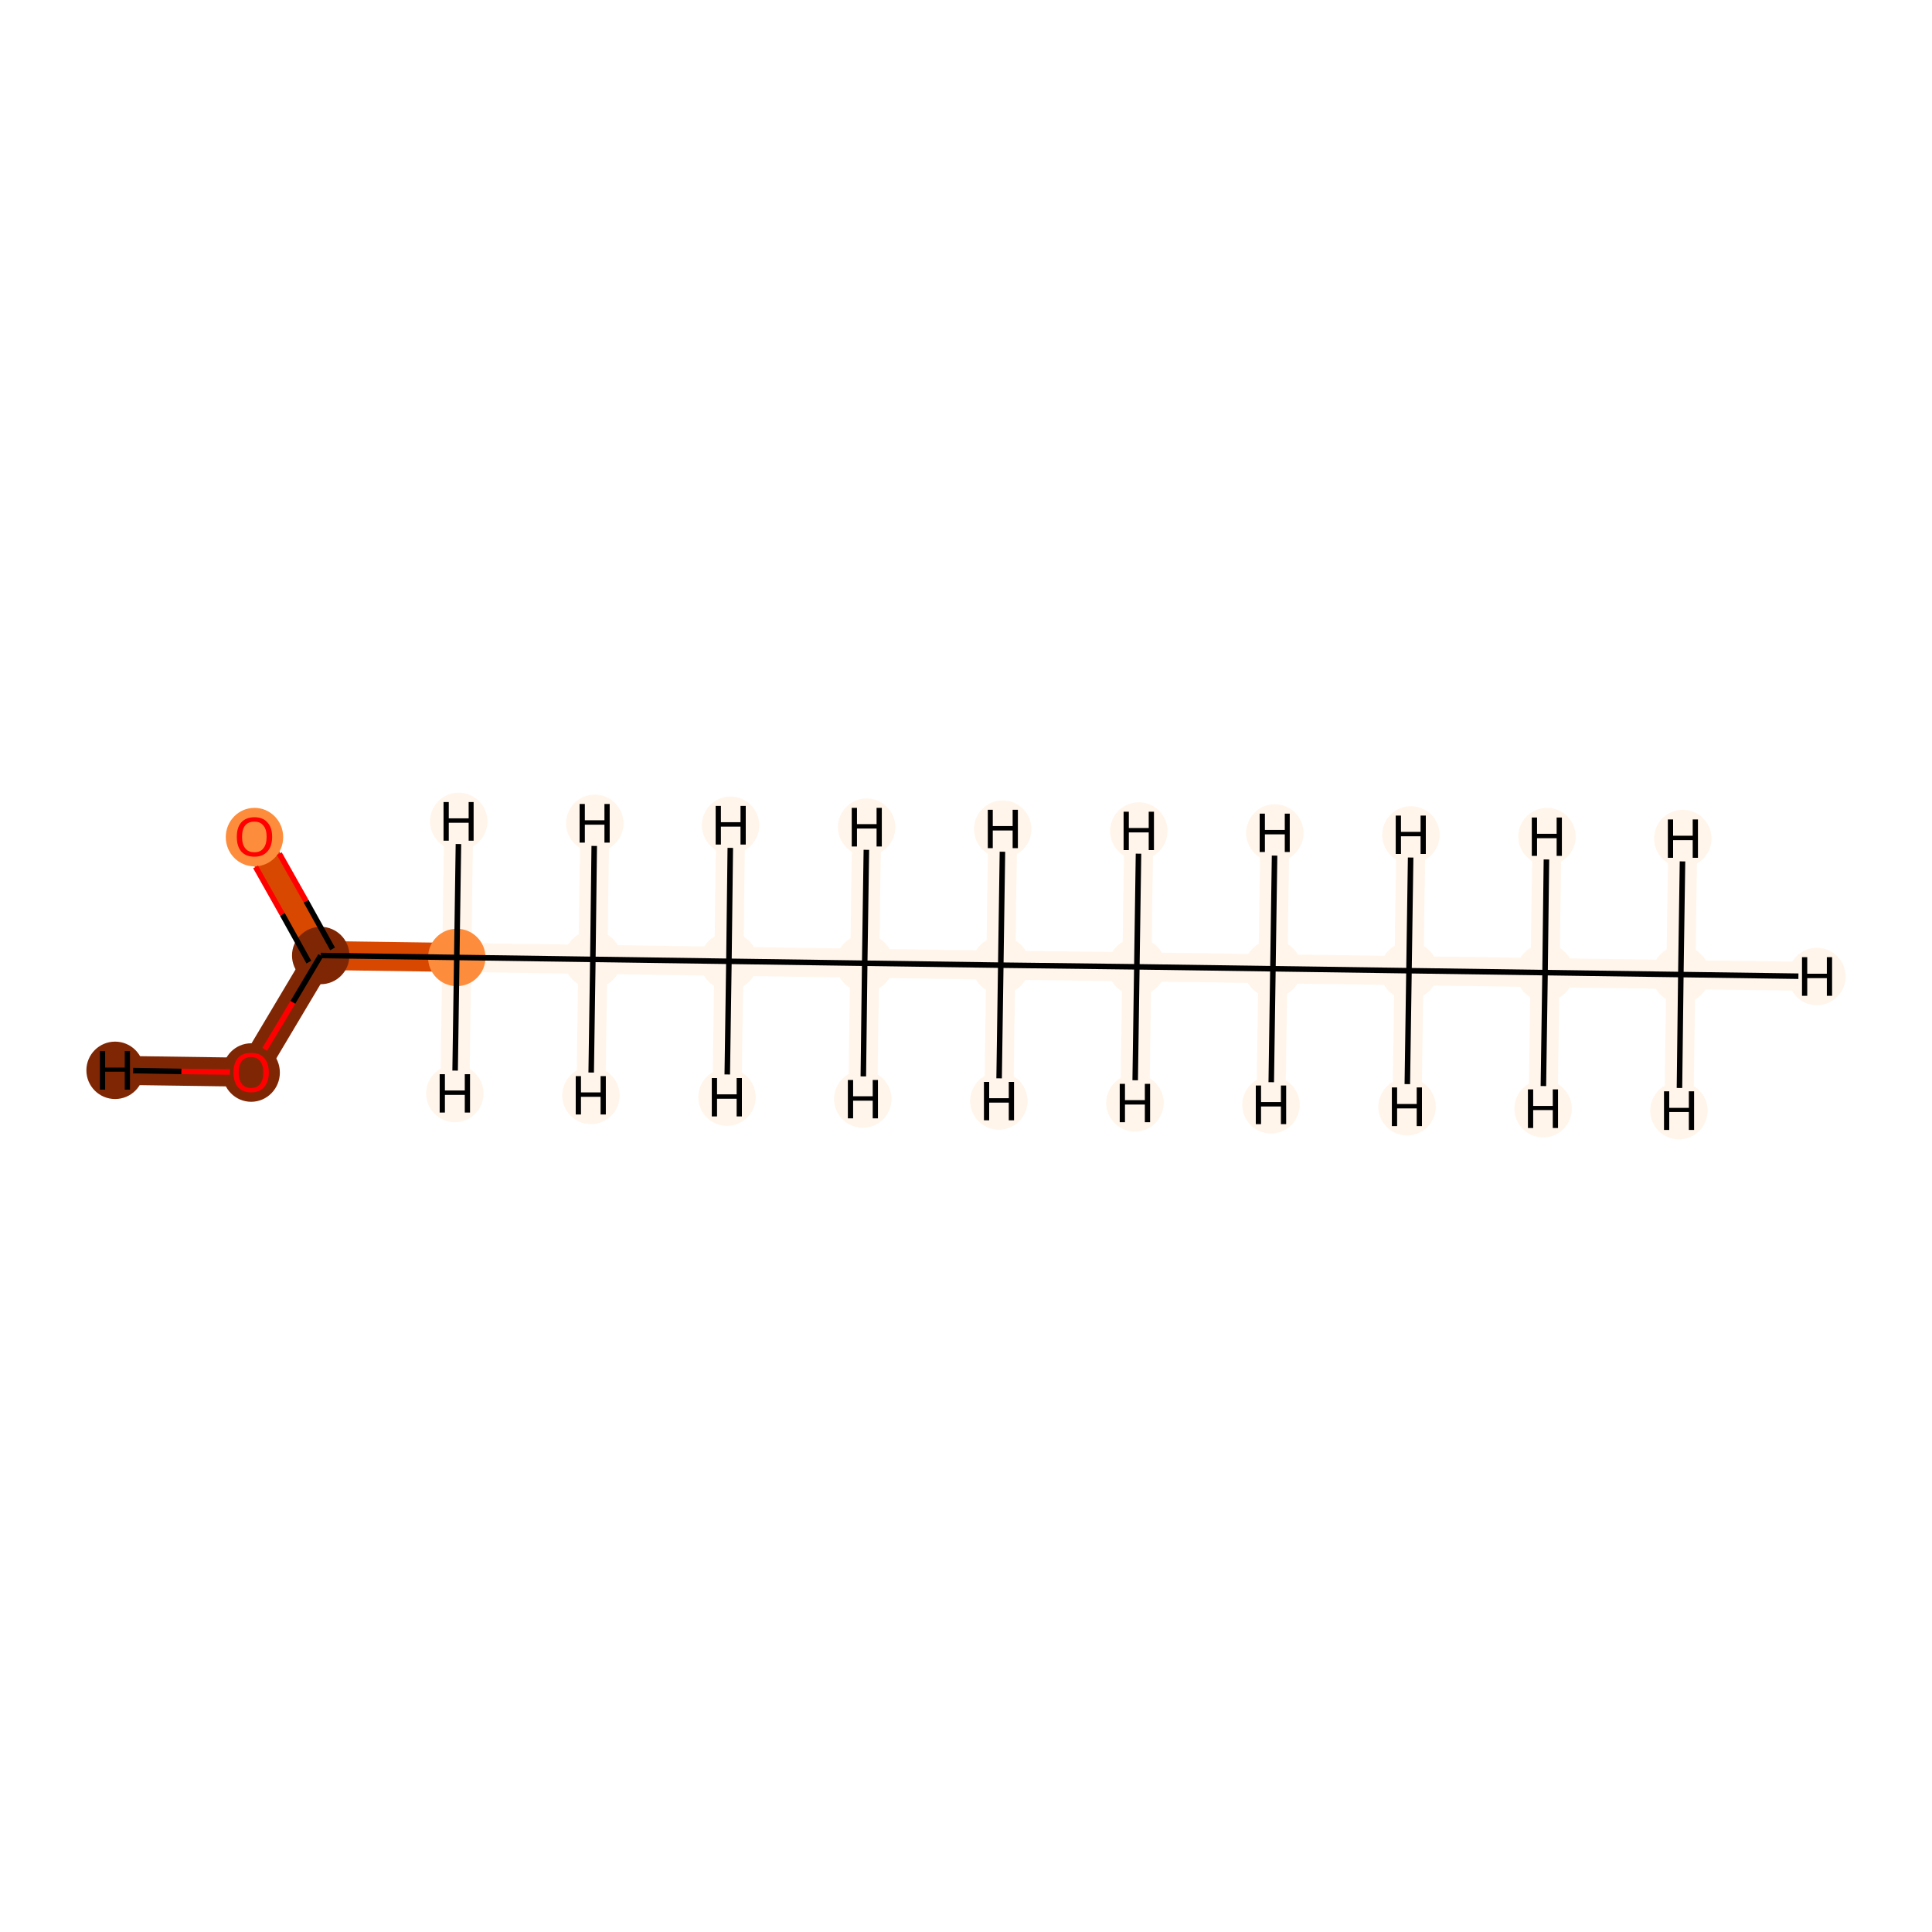 <?xml version='1.0' encoding='iso-8859-1'?>
<svg version='1.1' baseProfile='full'
              xmlns='http://www.w3.org/2000/svg'
                      xmlns:rdkit='http://www.rdkit.org/xml'
                      xmlns:xlink='http://www.w3.org/1999/xlink'
                  xml:space='preserve'
width='700px' height='700px' viewBox='0 0 700 700'>
<!-- END OF HEADER -->
<rect style='opacity:1.0;fill:#FFFFFF;stroke:none' width='700.0' height='700.0' x='0.0' y='0.0'> </rect>
<path d='M 609.0,353.1 L 559.8,352.4' style='fill:none;fill-rule:evenodd;stroke:#FFF5EB;stroke-width:10.5px;stroke-linecap:butt;stroke-linejoin:miter;stroke-opacity:1' />
<path d='M 609.0,353.1 L 658.3,353.8' style='fill:none;fill-rule:evenodd;stroke:#FFF5EB;stroke-width:10.5px;stroke-linecap:butt;stroke-linejoin:miter;stroke-opacity:1' />
<path d='M 609.0,353.1 L 609.7,303.8' style='fill:none;fill-rule:evenodd;stroke:#FFF5EB;stroke-width:10.5px;stroke-linecap:butt;stroke-linejoin:miter;stroke-opacity:1' />
<path d='M 609.0,353.1 L 608.3,402.4' style='fill:none;fill-rule:evenodd;stroke:#FFF5EB;stroke-width:10.5px;stroke-linecap:butt;stroke-linejoin:miter;stroke-opacity:1' />
<path d='M 559.8,352.4 L 510.5,351.7' style='fill:none;fill-rule:evenodd;stroke:#FFF5EB;stroke-width:10.5px;stroke-linecap:butt;stroke-linejoin:miter;stroke-opacity:1' />
<path d='M 559.8,352.4 L 560.5,303.1' style='fill:none;fill-rule:evenodd;stroke:#FFF5EB;stroke-width:10.5px;stroke-linecap:butt;stroke-linejoin:miter;stroke-opacity:1' />
<path d='M 559.8,352.4 L 559.1,401.7' style='fill:none;fill-rule:evenodd;stroke:#FFF5EB;stroke-width:10.5px;stroke-linecap:butt;stroke-linejoin:miter;stroke-opacity:1' />
<path d='M 510.5,351.7 L 461.2,351.0' style='fill:none;fill-rule:evenodd;stroke:#FFF5EB;stroke-width:10.5px;stroke-linecap:butt;stroke-linejoin:miter;stroke-opacity:1' />
<path d='M 510.5,351.7 L 509.8,401.0' style='fill:none;fill-rule:evenodd;stroke:#FFF5EB;stroke-width:10.5px;stroke-linecap:butt;stroke-linejoin:miter;stroke-opacity:1' />
<path d='M 510.5,351.7 L 511.2,302.5' style='fill:none;fill-rule:evenodd;stroke:#FFF5EB;stroke-width:10.5px;stroke-linecap:butt;stroke-linejoin:miter;stroke-opacity:1' />
<path d='M 461.2,351.0 L 411.9,350.3' style='fill:none;fill-rule:evenodd;stroke:#FFF5EB;stroke-width:10.5px;stroke-linecap:butt;stroke-linejoin:miter;stroke-opacity:1' />
<path d='M 461.2,351.0 L 461.9,301.8' style='fill:none;fill-rule:evenodd;stroke:#FFF5EB;stroke-width:10.5px;stroke-linecap:butt;stroke-linejoin:miter;stroke-opacity:1' />
<path d='M 461.2,351.0 L 460.5,400.3' style='fill:none;fill-rule:evenodd;stroke:#FFF5EB;stroke-width:10.5px;stroke-linecap:butt;stroke-linejoin:miter;stroke-opacity:1' />
<path d='M 411.9,350.3 L 362.6,349.7' style='fill:none;fill-rule:evenodd;stroke:#FFF5EB;stroke-width:10.5px;stroke-linecap:butt;stroke-linejoin:miter;stroke-opacity:1' />
<path d='M 411.9,350.3 L 411.2,399.6' style='fill:none;fill-rule:evenodd;stroke:#FFF5EB;stroke-width:10.5px;stroke-linecap:butt;stroke-linejoin:miter;stroke-opacity:1' />
<path d='M 411.9,350.3 L 412.6,301.1' style='fill:none;fill-rule:evenodd;stroke:#FFF5EB;stroke-width:10.5px;stroke-linecap:butt;stroke-linejoin:miter;stroke-opacity:1' />
<path d='M 362.6,349.7 L 313.3,349.0' style='fill:none;fill-rule:evenodd;stroke:#FFF5EB;stroke-width:10.5px;stroke-linecap:butt;stroke-linejoin:miter;stroke-opacity:1' />
<path d='M 362.6,349.7 L 363.3,300.4' style='fill:none;fill-rule:evenodd;stroke:#FFF5EB;stroke-width:10.5px;stroke-linecap:butt;stroke-linejoin:miter;stroke-opacity:1' />
<path d='M 362.6,349.7 L 361.9,398.9' style='fill:none;fill-rule:evenodd;stroke:#FFF5EB;stroke-width:10.5px;stroke-linecap:butt;stroke-linejoin:miter;stroke-opacity:1' />
<path d='M 313.3,349.0 L 264.1,348.3' style='fill:none;fill-rule:evenodd;stroke:#FFF5EB;stroke-width:10.5px;stroke-linecap:butt;stroke-linejoin:miter;stroke-opacity:1' />
<path d='M 313.3,349.0 L 312.6,398.2' style='fill:none;fill-rule:evenodd;stroke:#FFF5EB;stroke-width:10.5px;stroke-linecap:butt;stroke-linejoin:miter;stroke-opacity:1' />
<path d='M 313.3,349.0 L 314.0,299.7' style='fill:none;fill-rule:evenodd;stroke:#FFF5EB;stroke-width:10.5px;stroke-linecap:butt;stroke-linejoin:miter;stroke-opacity:1' />
<path d='M 264.1,348.3 L 214.8,347.6' style='fill:none;fill-rule:evenodd;stroke:#FFF5EB;stroke-width:10.5px;stroke-linecap:butt;stroke-linejoin:miter;stroke-opacity:1' />
<path d='M 264.1,348.3 L 264.7,299.0' style='fill:none;fill-rule:evenodd;stroke:#FFF5EB;stroke-width:10.5px;stroke-linecap:butt;stroke-linejoin:miter;stroke-opacity:1' />
<path d='M 264.1,348.3 L 263.4,397.5' style='fill:none;fill-rule:evenodd;stroke:#FFF5EB;stroke-width:10.5px;stroke-linecap:butt;stroke-linejoin:miter;stroke-opacity:1' />
<path d='M 214.8,347.6 L 165.5,346.9' style='fill:none;fill-rule:evenodd;stroke:#FFF5EB;stroke-width:10.5px;stroke-linecap:butt;stroke-linejoin:miter;stroke-opacity:1' />
<path d='M 214.8,347.6 L 214.1,396.9' style='fill:none;fill-rule:evenodd;stroke:#FFF5EB;stroke-width:10.5px;stroke-linecap:butt;stroke-linejoin:miter;stroke-opacity:1' />
<path d='M 214.8,347.6 L 215.5,298.3' style='fill:none;fill-rule:evenodd;stroke:#FFF5EB;stroke-width:10.5px;stroke-linecap:butt;stroke-linejoin:miter;stroke-opacity:1' />
<path d='M 165.5,346.9 L 116.2,346.2' style='fill:none;fill-rule:evenodd;stroke:#D94801;stroke-width:10.5px;stroke-linecap:butt;stroke-linejoin:miter;stroke-opacity:1' />
<path d='M 165.5,346.9 L 164.8,396.2' style='fill:none;fill-rule:evenodd;stroke:#FFF5EB;stroke-width:10.5px;stroke-linecap:butt;stroke-linejoin:miter;stroke-opacity:1' />
<path d='M 165.5,346.9 L 166.2,297.6' style='fill:none;fill-rule:evenodd;stroke:#FFF5EB;stroke-width:10.5px;stroke-linecap:butt;stroke-linejoin:miter;stroke-opacity:1' />
<path d='M 116.2,346.2 L 92.2,303.1' style='fill:none;fill-rule:evenodd;stroke:#D94801;stroke-width:10.5px;stroke-linecap:butt;stroke-linejoin:miter;stroke-opacity:1' />
<path d='M 116.2,346.2 L 91.0,388.5' style='fill:none;fill-rule:evenodd;stroke:#7F2704;stroke-width:10.5px;stroke-linecap:butt;stroke-linejoin:miter;stroke-opacity:1' />
<path d='M 91.0,388.5 L 41.7,387.8' style='fill:none;fill-rule:evenodd;stroke:#7F2704;stroke-width:10.5px;stroke-linecap:butt;stroke-linejoin:miter;stroke-opacity:1' />
<ellipse cx='609.0' cy='353.1' rx='9.9' ry='9.9'  style='fill:#FFF5EB;fill-rule:evenodd;stroke:#FFF5EB;stroke-width:1.0px;stroke-linecap:butt;stroke-linejoin:miter;stroke-opacity:1' />
<ellipse cx='559.8' cy='352.4' rx='9.9' ry='9.9'  style='fill:#FFF5EB;fill-rule:evenodd;stroke:#FFF5EB;stroke-width:1.0px;stroke-linecap:butt;stroke-linejoin:miter;stroke-opacity:1' />
<ellipse cx='510.5' cy='351.7' rx='9.9' ry='9.9'  style='fill:#FFF5EB;fill-rule:evenodd;stroke:#FFF5EB;stroke-width:1.0px;stroke-linecap:butt;stroke-linejoin:miter;stroke-opacity:1' />
<ellipse cx='461.2' cy='351.0' rx='9.9' ry='9.9'  style='fill:#FFF5EB;fill-rule:evenodd;stroke:#FFF5EB;stroke-width:1.0px;stroke-linecap:butt;stroke-linejoin:miter;stroke-opacity:1' />
<ellipse cx='411.9' cy='350.3' rx='9.9' ry='9.9'  style='fill:#FFF5EB;fill-rule:evenodd;stroke:#FFF5EB;stroke-width:1.0px;stroke-linecap:butt;stroke-linejoin:miter;stroke-opacity:1' />
<ellipse cx='362.6' cy='349.7' rx='9.9' ry='9.9'  style='fill:#FFF5EB;fill-rule:evenodd;stroke:#FFF5EB;stroke-width:1.0px;stroke-linecap:butt;stroke-linejoin:miter;stroke-opacity:1' />
<ellipse cx='313.3' cy='349.0' rx='9.9' ry='9.9'  style='fill:#FFF5EB;fill-rule:evenodd;stroke:#FFF5EB;stroke-width:1.0px;stroke-linecap:butt;stroke-linejoin:miter;stroke-opacity:1' />
<ellipse cx='264.1' cy='348.3' rx='9.9' ry='9.9'  style='fill:#FFF5EB;fill-rule:evenodd;stroke:#FFF5EB;stroke-width:1.0px;stroke-linecap:butt;stroke-linejoin:miter;stroke-opacity:1' />
<ellipse cx='214.8' cy='347.6' rx='9.9' ry='9.9'  style='fill:#FFF5EB;fill-rule:evenodd;stroke:#FFF5EB;stroke-width:1.0px;stroke-linecap:butt;stroke-linejoin:miter;stroke-opacity:1' />
<ellipse cx='165.5' cy='346.9' rx='9.9' ry='9.9'  style='fill:#FD8D3C;fill-rule:evenodd;stroke:#FD8D3C;stroke-width:1.0px;stroke-linecap:butt;stroke-linejoin:miter;stroke-opacity:1' />
<ellipse cx='116.2' cy='346.2' rx='9.9' ry='9.9'  style='fill:#7F2704;fill-rule:evenodd;stroke:#7F2704;stroke-width:1.0px;stroke-linecap:butt;stroke-linejoin:miter;stroke-opacity:1' />
<ellipse cx='92.2' cy='303.3' rx='9.9' ry='10.1'  style='fill:#FD8D3C;fill-rule:evenodd;stroke:#FD8D3C;stroke-width:1.0px;stroke-linecap:butt;stroke-linejoin:miter;stroke-opacity:1' />
<ellipse cx='91.0' cy='388.6' rx='9.9' ry='10.1'  style='fill:#7F2704;fill-rule:evenodd;stroke:#7F2704;stroke-width:1.0px;stroke-linecap:butt;stroke-linejoin:miter;stroke-opacity:1' />
<ellipse cx='658.3' cy='353.8' rx='9.9' ry='9.9'  style='fill:#FFF5EB;fill-rule:evenodd;stroke:#FFF5EB;stroke-width:1.0px;stroke-linecap:butt;stroke-linejoin:miter;stroke-opacity:1' />
<ellipse cx='609.7' cy='303.8' rx='9.9' ry='9.9'  style='fill:#FFF5EB;fill-rule:evenodd;stroke:#FFF5EB;stroke-width:1.0px;stroke-linecap:butt;stroke-linejoin:miter;stroke-opacity:1' />
<ellipse cx='608.3' cy='402.4' rx='9.9' ry='9.9'  style='fill:#FFF5EB;fill-rule:evenodd;stroke:#FFF5EB;stroke-width:1.0px;stroke-linecap:butt;stroke-linejoin:miter;stroke-opacity:1' />
<ellipse cx='560.5' cy='303.1' rx='9.9' ry='9.9'  style='fill:#FFF5EB;fill-rule:evenodd;stroke:#FFF5EB;stroke-width:1.0px;stroke-linecap:butt;stroke-linejoin:miter;stroke-opacity:1' />
<ellipse cx='559.1' cy='401.7' rx='9.9' ry='9.9'  style='fill:#FFF5EB;fill-rule:evenodd;stroke:#FFF5EB;stroke-width:1.0px;stroke-linecap:butt;stroke-linejoin:miter;stroke-opacity:1' />
<ellipse cx='509.8' cy='401.0' rx='9.9' ry='9.9'  style='fill:#FFF5EB;fill-rule:evenodd;stroke:#FFF5EB;stroke-width:1.0px;stroke-linecap:butt;stroke-linejoin:miter;stroke-opacity:1' />
<ellipse cx='511.2' cy='302.5' rx='9.9' ry='9.9'  style='fill:#FFF5EB;fill-rule:evenodd;stroke:#FFF5EB;stroke-width:1.0px;stroke-linecap:butt;stroke-linejoin:miter;stroke-opacity:1' />
<ellipse cx='461.9' cy='301.8' rx='9.9' ry='9.9'  style='fill:#FFF5EB;fill-rule:evenodd;stroke:#FFF5EB;stroke-width:1.0px;stroke-linecap:butt;stroke-linejoin:miter;stroke-opacity:1' />
<ellipse cx='460.5' cy='400.3' rx='9.9' ry='9.9'  style='fill:#FFF5EB;fill-rule:evenodd;stroke:#FFF5EB;stroke-width:1.0px;stroke-linecap:butt;stroke-linejoin:miter;stroke-opacity:1' />
<ellipse cx='411.2' cy='399.6' rx='9.9' ry='9.9'  style='fill:#FFF5EB;fill-rule:evenodd;stroke:#FFF5EB;stroke-width:1.0px;stroke-linecap:butt;stroke-linejoin:miter;stroke-opacity:1' />
<ellipse cx='412.6' cy='301.1' rx='9.9' ry='9.9'  style='fill:#FFF5EB;fill-rule:evenodd;stroke:#FFF5EB;stroke-width:1.0px;stroke-linecap:butt;stroke-linejoin:miter;stroke-opacity:1' />
<ellipse cx='363.3' cy='300.4' rx='9.9' ry='9.9'  style='fill:#FFF5EB;fill-rule:evenodd;stroke:#FFF5EB;stroke-width:1.0px;stroke-linecap:butt;stroke-linejoin:miter;stroke-opacity:1' />
<ellipse cx='361.9' cy='398.9' rx='9.9' ry='9.9'  style='fill:#FFF5EB;fill-rule:evenodd;stroke:#FFF5EB;stroke-width:1.0px;stroke-linecap:butt;stroke-linejoin:miter;stroke-opacity:1' />
<ellipse cx='312.6' cy='398.2' rx='9.9' ry='9.9'  style='fill:#FFF5EB;fill-rule:evenodd;stroke:#FFF5EB;stroke-width:1.0px;stroke-linecap:butt;stroke-linejoin:miter;stroke-opacity:1' />
<ellipse cx='314.0' cy='299.7' rx='9.9' ry='9.9'  style='fill:#FFF5EB;fill-rule:evenodd;stroke:#FFF5EB;stroke-width:1.0px;stroke-linecap:butt;stroke-linejoin:miter;stroke-opacity:1' />
<ellipse cx='264.7' cy='299.0' rx='9.9' ry='9.9'  style='fill:#FFF5EB;fill-rule:evenodd;stroke:#FFF5EB;stroke-width:1.0px;stroke-linecap:butt;stroke-linejoin:miter;stroke-opacity:1' />
<ellipse cx='263.4' cy='397.5' rx='9.9' ry='9.9'  style='fill:#FFF5EB;fill-rule:evenodd;stroke:#FFF5EB;stroke-width:1.0px;stroke-linecap:butt;stroke-linejoin:miter;stroke-opacity:1' />
<ellipse cx='214.1' cy='396.9' rx='9.9' ry='9.9'  style='fill:#FFF5EB;fill-rule:evenodd;stroke:#FFF5EB;stroke-width:1.0px;stroke-linecap:butt;stroke-linejoin:miter;stroke-opacity:1' />
<ellipse cx='215.5' cy='298.3' rx='9.9' ry='9.9'  style='fill:#FFF5EB;fill-rule:evenodd;stroke:#FFF5EB;stroke-width:1.0px;stroke-linecap:butt;stroke-linejoin:miter;stroke-opacity:1' />
<ellipse cx='164.8' cy='396.2' rx='9.9' ry='9.9'  style='fill:#FFF5EB;fill-rule:evenodd;stroke:#FFF5EB;stroke-width:1.0px;stroke-linecap:butt;stroke-linejoin:miter;stroke-opacity:1' />
<ellipse cx='166.2' cy='297.6' rx='9.9' ry='9.9'  style='fill:#FFF5EB;fill-rule:evenodd;stroke:#FFF5EB;stroke-width:1.0px;stroke-linecap:butt;stroke-linejoin:miter;stroke-opacity:1' />
<ellipse cx='41.7' cy='387.8' rx='9.9' ry='9.9'  style='fill:#7F2704;fill-rule:evenodd;stroke:#7F2704;stroke-width:1.0px;stroke-linecap:butt;stroke-linejoin:miter;stroke-opacity:1' />
<path class='bond-0 atom-0 atom-1' d='M 609.0,353.1 L 559.8,352.4' style='fill:none;fill-rule:evenodd;stroke:#000000;stroke-width:2.0px;stroke-linecap:butt;stroke-linejoin:miter;stroke-opacity:1' />
<path class='bond-12 atom-0 atom-13' d='M 609.0,353.1 L 651.6,353.7' style='fill:none;fill-rule:evenodd;stroke:#000000;stroke-width:2.0px;stroke-linecap:butt;stroke-linejoin:miter;stroke-opacity:1' />
<path class='bond-13 atom-0 atom-14' d='M 609.0,353.1 L 609.6,312.1' style='fill:none;fill-rule:evenodd;stroke:#000000;stroke-width:2.0px;stroke-linecap:butt;stroke-linejoin:miter;stroke-opacity:1' />
<path class='bond-14 atom-0 atom-15' d='M 609.0,353.1 L 608.5,394.2' style='fill:none;fill-rule:evenodd;stroke:#000000;stroke-width:2.0px;stroke-linecap:butt;stroke-linejoin:miter;stroke-opacity:1' />
<path class='bond-1 atom-1 atom-2' d='M 559.8,352.4 L 510.5,351.7' style='fill:none;fill-rule:evenodd;stroke:#000000;stroke-width:2.0px;stroke-linecap:butt;stroke-linejoin:miter;stroke-opacity:1' />
<path class='bond-15 atom-1 atom-16' d='M 559.8,352.4 L 560.3,311.4' style='fill:none;fill-rule:evenodd;stroke:#000000;stroke-width:2.0px;stroke-linecap:butt;stroke-linejoin:miter;stroke-opacity:1' />
<path class='bond-16 atom-1 atom-17' d='M 559.8,352.4 L 559.2,393.5' style='fill:none;fill-rule:evenodd;stroke:#000000;stroke-width:2.0px;stroke-linecap:butt;stroke-linejoin:miter;stroke-opacity:1' />
<path class='bond-2 atom-2 atom-3' d='M 510.5,351.7 L 461.2,351.0' style='fill:none;fill-rule:evenodd;stroke:#000000;stroke-width:2.0px;stroke-linecap:butt;stroke-linejoin:miter;stroke-opacity:1' />
<path class='bond-17 atom-2 atom-18' d='M 510.5,351.7 L 509.9,392.8' style='fill:none;fill-rule:evenodd;stroke:#000000;stroke-width:2.0px;stroke-linecap:butt;stroke-linejoin:miter;stroke-opacity:1' />
<path class='bond-18 atom-2 atom-19' d='M 510.5,351.7 L 511.1,310.7' style='fill:none;fill-rule:evenodd;stroke:#000000;stroke-width:2.0px;stroke-linecap:butt;stroke-linejoin:miter;stroke-opacity:1' />
<path class='bond-3 atom-3 atom-4' d='M 461.2,351.0 L 411.9,350.3' style='fill:none;fill-rule:evenodd;stroke:#000000;stroke-width:2.0px;stroke-linecap:butt;stroke-linejoin:miter;stroke-opacity:1' />
<path class='bond-19 atom-3 atom-20' d='M 461.2,351.0 L 461.8,310.0' style='fill:none;fill-rule:evenodd;stroke:#000000;stroke-width:2.0px;stroke-linecap:butt;stroke-linejoin:miter;stroke-opacity:1' />
<path class='bond-20 atom-3 atom-21' d='M 461.2,351.0 L 460.6,392.1' style='fill:none;fill-rule:evenodd;stroke:#000000;stroke-width:2.0px;stroke-linecap:butt;stroke-linejoin:miter;stroke-opacity:1' />
<path class='bond-4 atom-4 atom-5' d='M 411.9,350.3 L 362.6,349.7' style='fill:none;fill-rule:evenodd;stroke:#000000;stroke-width:2.0px;stroke-linecap:butt;stroke-linejoin:miter;stroke-opacity:1' />
<path class='bond-21 atom-4 atom-22' d='M 411.9,350.3 L 411.3,391.4' style='fill:none;fill-rule:evenodd;stroke:#000000;stroke-width:2.0px;stroke-linecap:butt;stroke-linejoin:miter;stroke-opacity:1' />
<path class='bond-22 atom-4 atom-23' d='M 411.9,350.3 L 412.5,309.3' style='fill:none;fill-rule:evenodd;stroke:#000000;stroke-width:2.0px;stroke-linecap:butt;stroke-linejoin:miter;stroke-opacity:1' />
<path class='bond-5 atom-5 atom-6' d='M 362.6,349.7 L 313.3,349.0' style='fill:none;fill-rule:evenodd;stroke:#000000;stroke-width:2.0px;stroke-linecap:butt;stroke-linejoin:miter;stroke-opacity:1' />
<path class='bond-23 atom-5 atom-24' d='M 362.6,349.7 L 363.2,308.6' style='fill:none;fill-rule:evenodd;stroke:#000000;stroke-width:2.0px;stroke-linecap:butt;stroke-linejoin:miter;stroke-opacity:1' />
<path class='bond-24 atom-5 atom-25' d='M 362.6,349.7 L 362.0,390.7' style='fill:none;fill-rule:evenodd;stroke:#000000;stroke-width:2.0px;stroke-linecap:butt;stroke-linejoin:miter;stroke-opacity:1' />
<path class='bond-6 atom-6 atom-7' d='M 313.3,349.0 L 264.1,348.3' style='fill:none;fill-rule:evenodd;stroke:#000000;stroke-width:2.0px;stroke-linecap:butt;stroke-linejoin:miter;stroke-opacity:1' />
<path class='bond-25 atom-6 atom-26' d='M 313.3,349.0 L 312.8,390.0' style='fill:none;fill-rule:evenodd;stroke:#000000;stroke-width:2.0px;stroke-linecap:butt;stroke-linejoin:miter;stroke-opacity:1' />
<path class='bond-26 atom-6 atom-27' d='M 313.3,349.0 L 313.9,307.9' style='fill:none;fill-rule:evenodd;stroke:#000000;stroke-width:2.0px;stroke-linecap:butt;stroke-linejoin:miter;stroke-opacity:1' />
<path class='bond-7 atom-7 atom-8' d='M 264.1,348.3 L 214.8,347.6' style='fill:none;fill-rule:evenodd;stroke:#000000;stroke-width:2.0px;stroke-linecap:butt;stroke-linejoin:miter;stroke-opacity:1' />
<path class='bond-27 atom-7 atom-28' d='M 264.1,348.3 L 264.6,307.2' style='fill:none;fill-rule:evenodd;stroke:#000000;stroke-width:2.0px;stroke-linecap:butt;stroke-linejoin:miter;stroke-opacity:1' />
<path class='bond-28 atom-7 atom-29' d='M 264.1,348.3 L 263.5,389.3' style='fill:none;fill-rule:evenodd;stroke:#000000;stroke-width:2.0px;stroke-linecap:butt;stroke-linejoin:miter;stroke-opacity:1' />
<path class='bond-8 atom-8 atom-9' d='M 214.8,347.6 L 165.5,346.9' style='fill:none;fill-rule:evenodd;stroke:#000000;stroke-width:2.0px;stroke-linecap:butt;stroke-linejoin:miter;stroke-opacity:1' />
<path class='bond-29 atom-8 atom-30' d='M 214.8,347.6 L 214.2,388.6' style='fill:none;fill-rule:evenodd;stroke:#000000;stroke-width:2.0px;stroke-linecap:butt;stroke-linejoin:miter;stroke-opacity:1' />
<path class='bond-30 atom-8 atom-31' d='M 214.8,347.6 L 215.3,306.5' style='fill:none;fill-rule:evenodd;stroke:#000000;stroke-width:2.0px;stroke-linecap:butt;stroke-linejoin:miter;stroke-opacity:1' />
<path class='bond-9 atom-9 atom-10' d='M 165.5,346.9 L 116.2,346.2' style='fill:none;fill-rule:evenodd;stroke:#000000;stroke-width:2.0px;stroke-linecap:butt;stroke-linejoin:miter;stroke-opacity:1' />
<path class='bond-31 atom-9 atom-32' d='M 165.5,346.9 L 164.9,387.9' style='fill:none;fill-rule:evenodd;stroke:#000000;stroke-width:2.0px;stroke-linecap:butt;stroke-linejoin:miter;stroke-opacity:1' />
<path class='bond-32 atom-9 atom-33' d='M 165.5,346.9 L 166.1,305.8' style='fill:none;fill-rule:evenodd;stroke:#000000;stroke-width:2.0px;stroke-linecap:butt;stroke-linejoin:miter;stroke-opacity:1' />
<path class='bond-10 atom-10 atom-11' d='M 120.5,343.8 L 110.9,326.5' style='fill:none;fill-rule:evenodd;stroke:#000000;stroke-width:2.0px;stroke-linecap:butt;stroke-linejoin:miter;stroke-opacity:1' />
<path class='bond-10 atom-10 atom-11' d='M 110.9,326.5 L 101.2,309.3' style='fill:none;fill-rule:evenodd;stroke:#FF0000;stroke-width:2.0px;stroke-linecap:butt;stroke-linejoin:miter;stroke-opacity:1' />
<path class='bond-10 atom-10 atom-11' d='M 111.9,348.6 L 102.3,331.3' style='fill:none;fill-rule:evenodd;stroke:#000000;stroke-width:2.0px;stroke-linecap:butt;stroke-linejoin:miter;stroke-opacity:1' />
<path class='bond-10 atom-10 atom-11' d='M 102.3,331.3 L 92.6,314.1' style='fill:none;fill-rule:evenodd;stroke:#FF0000;stroke-width:2.0px;stroke-linecap:butt;stroke-linejoin:miter;stroke-opacity:1' />
<path class='bond-11 atom-10 atom-12' d='M 116.2,346.2 L 106.1,363.2' style='fill:none;fill-rule:evenodd;stroke:#000000;stroke-width:2.0px;stroke-linecap:butt;stroke-linejoin:miter;stroke-opacity:1' />
<path class='bond-11 atom-10 atom-12' d='M 106.1,363.2 L 95.9,380.2' style='fill:none;fill-rule:evenodd;stroke:#FF0000;stroke-width:2.0px;stroke-linecap:butt;stroke-linejoin:miter;stroke-opacity:1' />
<path class='bond-33 atom-12 atom-34' d='M 83.3,388.4 L 65.7,388.2' style='fill:none;fill-rule:evenodd;stroke:#FF0000;stroke-width:2.0px;stroke-linecap:butt;stroke-linejoin:miter;stroke-opacity:1' />
<path class='bond-33 atom-12 atom-34' d='M 65.7,388.2 L 48.2,387.9' style='fill:none;fill-rule:evenodd;stroke:#000000;stroke-width:2.0px;stroke-linecap:butt;stroke-linejoin:miter;stroke-opacity:1' />
<path  class='atom-11' d='M 85.8 303.2
Q 85.8 299.8, 87.4 298.0
Q 89.1 296.1, 92.2 296.1
Q 95.3 296.1, 96.9 298.0
Q 98.6 299.8, 98.6 303.2
Q 98.6 306.6, 96.9 308.5
Q 95.2 310.4, 92.2 310.4
Q 89.1 310.4, 87.4 308.5
Q 85.8 306.6, 85.8 303.2
M 92.2 308.8
Q 94.3 308.8, 95.4 307.4
Q 96.6 306.0, 96.6 303.2
Q 96.6 300.4, 95.4 299.1
Q 94.3 297.7, 92.2 297.7
Q 90.0 297.7, 88.9 299.0
Q 87.7 300.4, 87.7 303.2
Q 87.7 306.0, 88.9 307.4
Q 90.0 308.8, 92.2 308.8
' fill='#FF0000'/>
<path  class='atom-12' d='M 84.6 388.6
Q 84.6 385.2, 86.2 383.3
Q 87.9 381.5, 91.0 381.5
Q 94.1 381.5, 95.7 383.3
Q 97.4 385.2, 97.4 388.6
Q 97.4 391.9, 95.7 393.9
Q 94.0 395.8, 91.0 395.8
Q 87.9 395.8, 86.2 393.9
Q 84.6 392.0, 84.6 388.6
M 91.0 394.2
Q 93.1 394.2, 94.2 392.8
Q 95.4 391.3, 95.4 388.6
Q 95.4 385.8, 94.2 384.4
Q 93.1 383.0, 91.0 383.0
Q 88.8 383.0, 87.7 384.4
Q 86.5 385.8, 86.5 388.6
Q 86.5 391.4, 87.7 392.8
Q 88.8 394.2, 91.0 394.2
' fill='#FF0000'/>
<path  class='atom-13' d='M 652.9 346.8
L 654.8 346.8
L 654.8 352.8
L 661.9 352.8
L 661.9 346.8
L 663.8 346.8
L 663.8 360.8
L 661.9 360.8
L 661.9 354.4
L 654.8 354.4
L 654.8 360.8
L 652.9 360.8
L 652.9 346.8
' fill='#000000'/>
<path  class='atom-14' d='M 604.3 296.9
L 606.2 296.9
L 606.2 302.8
L 613.3 302.8
L 613.3 296.9
L 615.2 296.9
L 615.2 310.8
L 613.3 310.8
L 613.3 304.4
L 606.2 304.4
L 606.2 310.8
L 604.3 310.8
L 604.3 296.9
' fill='#000000'/>
<path  class='atom-15' d='M 602.9 395.4
L 604.8 395.4
L 604.8 401.4
L 611.9 401.4
L 611.9 395.4
L 613.8 395.4
L 613.8 409.4
L 611.9 409.4
L 611.9 402.9
L 604.8 402.9
L 604.8 409.4
L 602.9 409.4
L 602.9 395.4
' fill='#000000'/>
<path  class='atom-16' d='M 555.0 296.2
L 556.9 296.2
L 556.9 302.1
L 564.0 302.1
L 564.0 296.2
L 565.9 296.2
L 565.9 310.1
L 564.0 310.1
L 564.0 303.7
L 556.9 303.7
L 556.9 310.1
L 555.0 310.1
L 555.0 296.2
' fill='#000000'/>
<path  class='atom-17' d='M 553.6 394.7
L 555.5 394.7
L 555.5 400.7
L 562.6 400.7
L 562.6 394.7
L 564.5 394.7
L 564.5 408.7
L 562.6 408.7
L 562.6 402.2
L 555.5 402.2
L 555.5 408.7
L 553.6 408.7
L 553.6 394.7
' fill='#000000'/>
<path  class='atom-18' d='M 504.3 394.0
L 506.2 394.0
L 506.2 400.0
L 513.3 400.0
L 513.3 394.0
L 515.2 394.0
L 515.2 408.0
L 513.3 408.0
L 513.3 401.6
L 506.2 401.6
L 506.2 408.0
L 504.3 408.0
L 504.3 394.0
' fill='#000000'/>
<path  class='atom-19' d='M 505.7 295.5
L 507.6 295.5
L 507.6 301.4
L 514.7 301.4
L 514.7 295.5
L 516.6 295.5
L 516.6 309.4
L 514.7 309.4
L 514.7 303.0
L 507.6 303.0
L 507.6 309.4
L 505.7 309.4
L 505.7 295.5
' fill='#000000'/>
<path  class='atom-20' d='M 456.4 294.8
L 458.3 294.8
L 458.3 300.7
L 465.5 300.7
L 465.5 294.8
L 467.3 294.8
L 467.3 308.7
L 465.5 308.7
L 465.5 302.3
L 458.3 302.3
L 458.3 308.7
L 456.4 308.7
L 456.4 294.8
' fill='#000000'/>
<path  class='atom-21' d='M 455.0 393.3
L 456.9 393.3
L 456.9 399.3
L 464.1 399.3
L 464.1 393.3
L 466.0 393.3
L 466.0 407.3
L 464.1 407.3
L 464.1 400.9
L 456.9 400.9
L 456.9 407.3
L 455.0 407.3
L 455.0 393.3
' fill='#000000'/>
<path  class='atom-22' d='M 405.7 392.7
L 407.6 392.7
L 407.6 398.6
L 414.8 398.6
L 414.8 392.7
L 416.7 392.7
L 416.7 406.6
L 414.8 406.6
L 414.8 400.2
L 407.6 400.2
L 407.6 406.6
L 405.7 406.6
L 405.7 392.7
' fill='#000000'/>
<path  class='atom-23' d='M 407.1 294.1
L 409.0 294.1
L 409.0 300.0
L 416.2 300.0
L 416.2 294.1
L 418.1 294.1
L 418.1 308.0
L 416.2 308.0
L 416.2 301.6
L 409.0 301.6
L 409.0 308.0
L 407.1 308.0
L 407.1 294.1
' fill='#000000'/>
<path  class='atom-24' d='M 357.9 293.4
L 359.7 293.4
L 359.7 299.3
L 366.9 299.3
L 366.9 293.4
L 368.8 293.4
L 368.8 307.3
L 366.9 307.3
L 366.9 300.9
L 359.7 300.9
L 359.7 307.3
L 357.9 307.3
L 357.9 293.4
' fill='#000000'/>
<path  class='atom-25' d='M 356.5 392.0
L 358.4 392.0
L 358.4 397.9
L 365.5 397.9
L 365.5 392.0
L 367.4 392.0
L 367.4 405.9
L 365.5 405.9
L 365.5 399.5
L 358.4 399.5
L 358.4 405.9
L 356.5 405.9
L 356.5 392.0
' fill='#000000'/>
<path  class='atom-26' d='M 307.2 391.3
L 309.1 391.3
L 309.1 397.2
L 316.2 397.2
L 316.2 391.3
L 318.1 391.3
L 318.1 405.2
L 316.2 405.2
L 316.2 398.8
L 309.1 398.8
L 309.1 405.2
L 307.2 405.2
L 307.2 391.3
' fill='#000000'/>
<path  class='atom-27' d='M 308.6 292.7
L 310.5 292.7
L 310.5 298.6
L 317.6 298.6
L 317.6 292.7
L 319.5 292.7
L 319.5 306.7
L 317.6 306.7
L 317.6 300.2
L 310.5 300.2
L 310.5 306.7
L 308.6 306.7
L 308.6 292.7
' fill='#000000'/>
<path  class='atom-28' d='M 259.3 292.0
L 261.2 292.0
L 261.2 297.9
L 268.3 297.9
L 268.3 292.0
L 270.2 292.0
L 270.2 306.0
L 268.3 306.0
L 268.3 299.5
L 261.2 299.5
L 261.2 306.0
L 259.3 306.0
L 259.3 292.0
' fill='#000000'/>
<path  class='atom-29' d='M 257.9 390.6
L 259.8 390.6
L 259.8 396.5
L 266.9 396.5
L 266.9 390.6
L 268.8 390.6
L 268.8 404.5
L 266.9 404.5
L 266.9 398.1
L 259.8 398.1
L 259.8 404.5
L 257.9 404.5
L 257.9 390.6
' fill='#000000'/>
<path  class='atom-30' d='M 208.6 389.9
L 210.5 389.9
L 210.5 395.8
L 217.6 395.8
L 217.6 389.9
L 219.5 389.9
L 219.5 403.8
L 217.6 403.8
L 217.6 397.4
L 210.5 397.4
L 210.5 403.8
L 208.6 403.8
L 208.6 389.9
' fill='#000000'/>
<path  class='atom-31' d='M 210.0 291.3
L 211.9 291.3
L 211.9 297.2
L 219.0 297.2
L 219.0 291.3
L 220.9 291.3
L 220.9 305.3
L 219.0 305.3
L 219.0 298.8
L 211.9 298.8
L 211.9 305.3
L 210.0 305.3
L 210.0 291.3
' fill='#000000'/>
<path  class='atom-32' d='M 159.3 389.2
L 161.2 389.2
L 161.2 395.1
L 168.4 395.1
L 168.4 389.2
L 170.3 389.2
L 170.3 403.1
L 168.4 403.1
L 168.4 396.7
L 161.2 396.7
L 161.2 403.1
L 159.3 403.1
L 159.3 389.2
' fill='#000000'/>
<path  class='atom-33' d='M 160.7 290.6
L 162.6 290.6
L 162.6 296.5
L 169.8 296.5
L 169.8 290.6
L 171.6 290.6
L 171.6 304.6
L 169.8 304.6
L 169.8 298.1
L 162.6 298.1
L 162.6 304.6
L 160.7 304.6
L 160.7 290.6
' fill='#000000'/>
<path  class='atom-34' d='M 36.2 380.8
L 38.1 380.8
L 38.1 386.8
L 45.2 386.8
L 45.2 380.8
L 47.1 380.8
L 47.1 394.8
L 45.2 394.8
L 45.2 388.3
L 38.1 388.3
L 38.1 394.8
L 36.2 394.8
L 36.2 380.8
' fill='#000000'/>
</svg>
